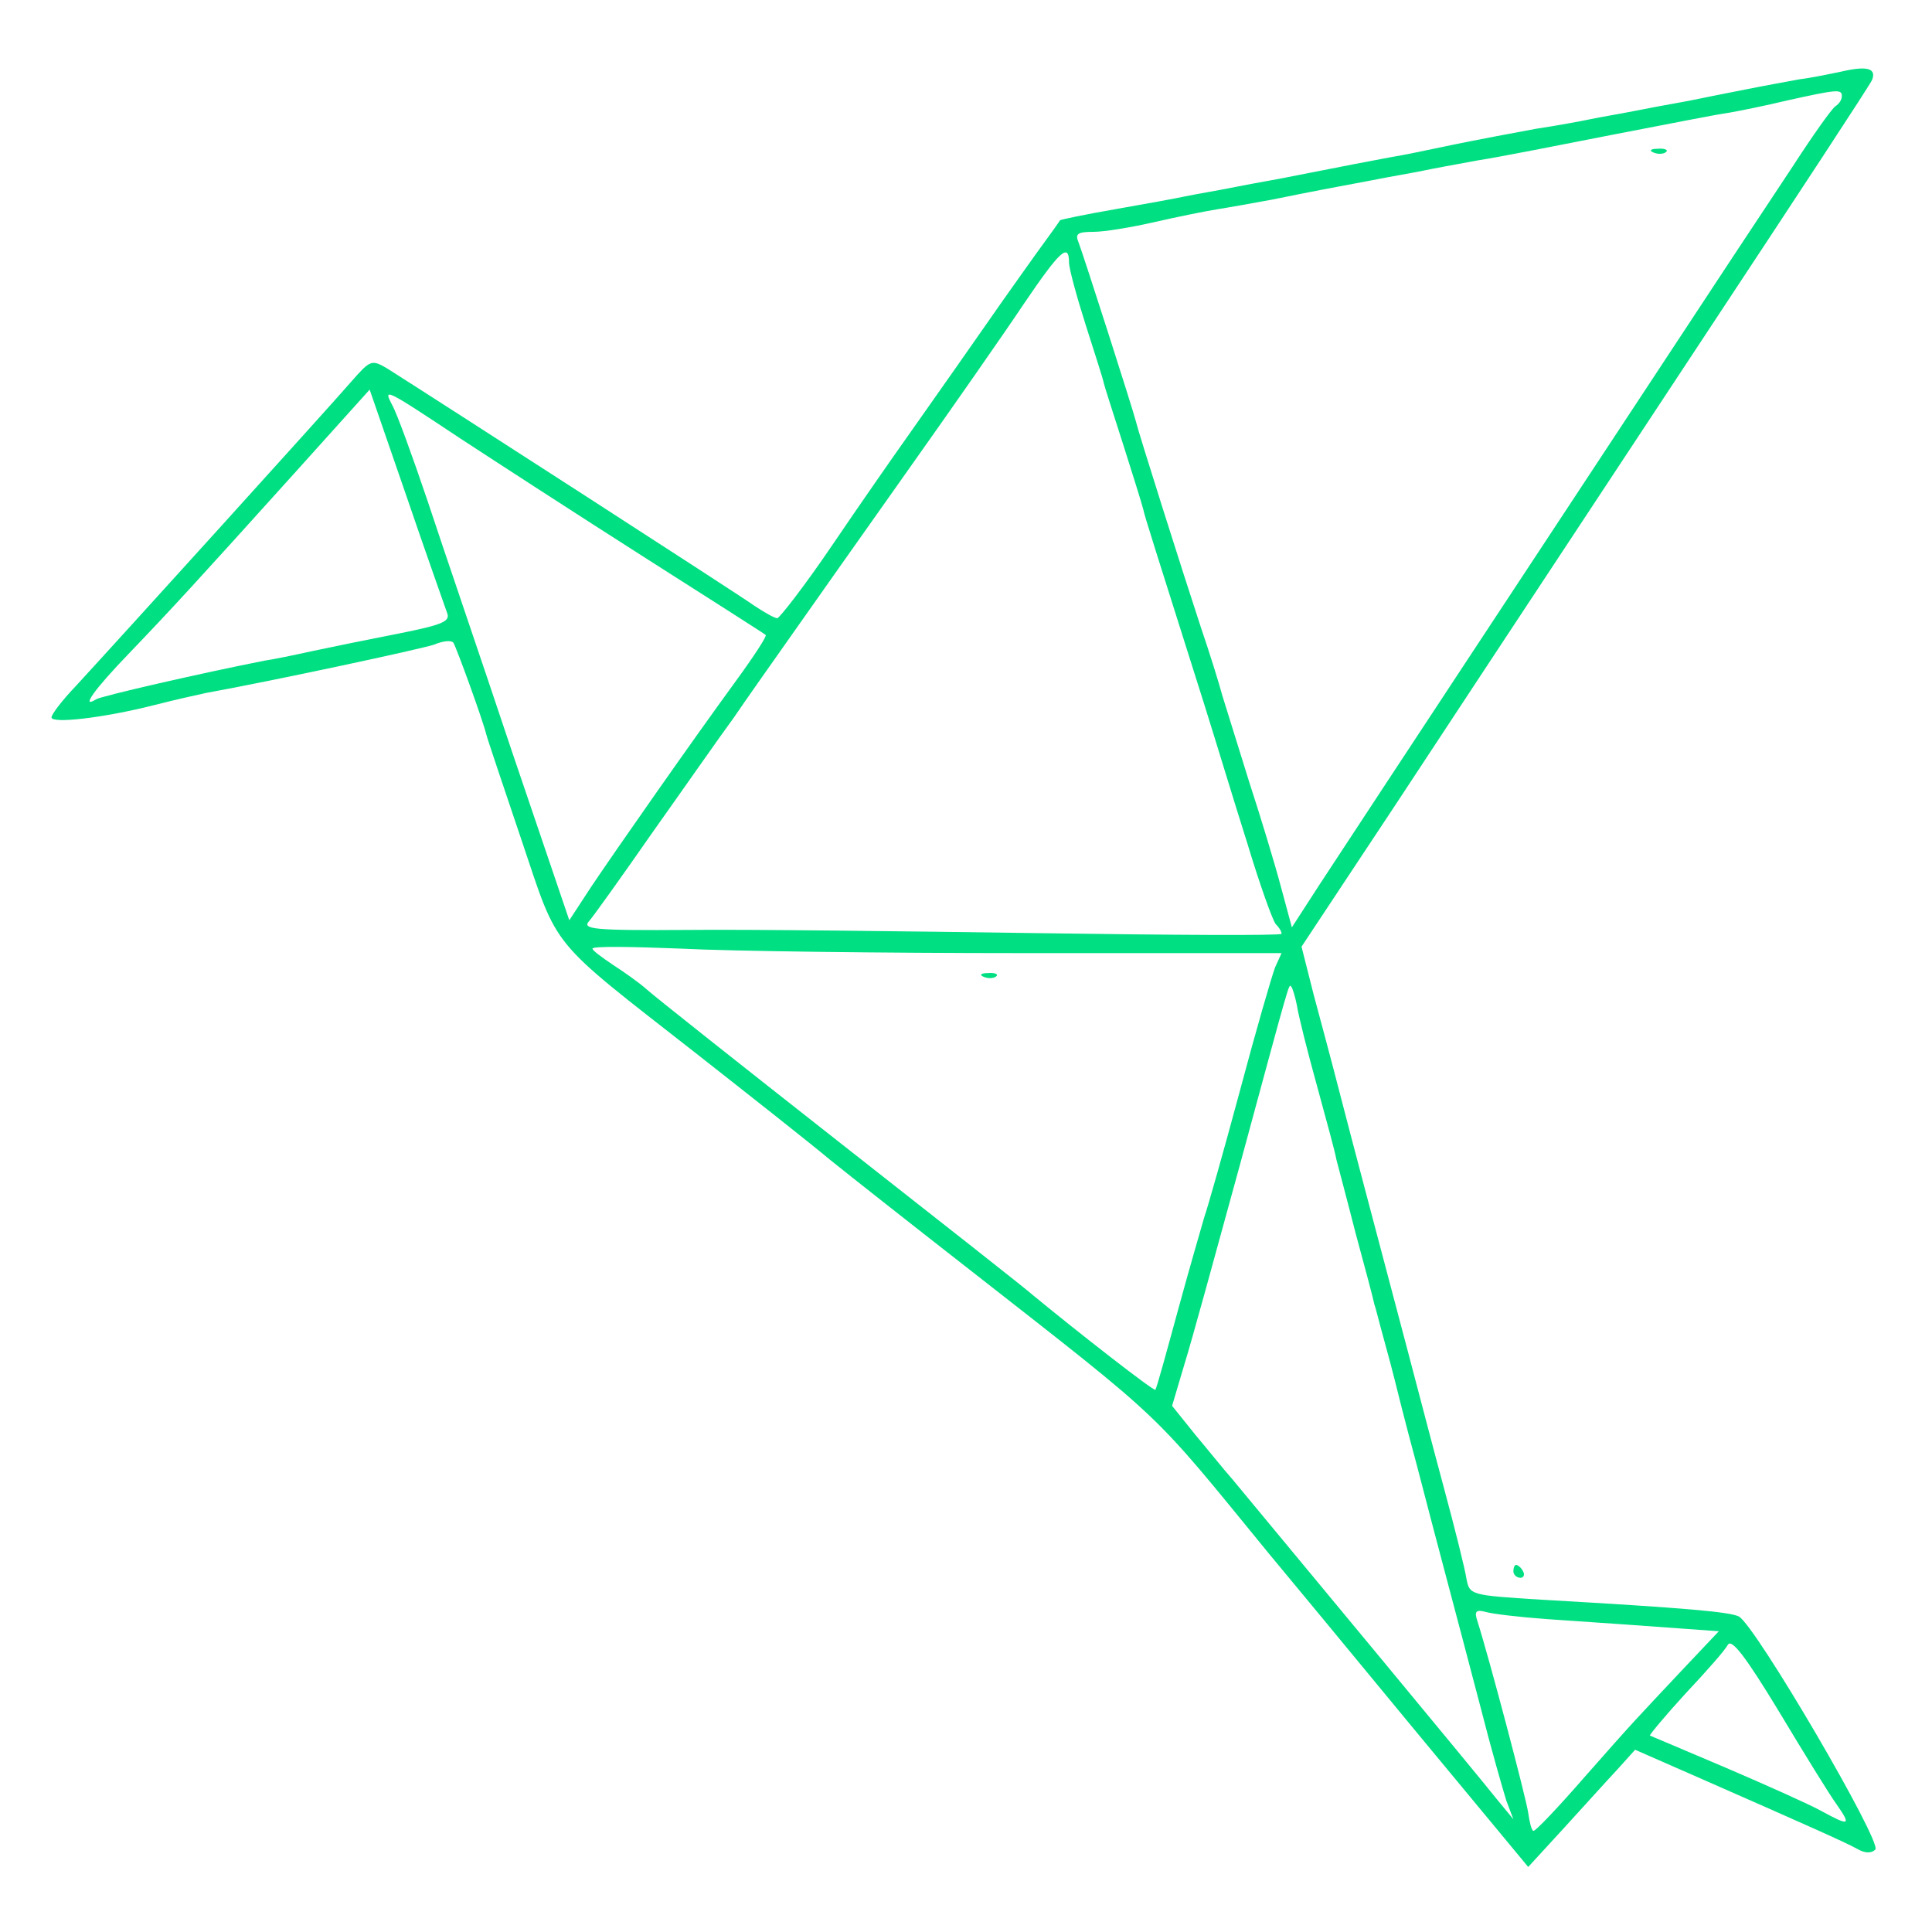  <svg  version="1.0" xmlns="http://www.w3.org/2000/svg"  width="300pt" height="300pt" viewBox="0 0 300 300"  preserveAspectRatio="xMidYMid meet">  <g transform="translate(0,300) scale(0.1,-0.1)" fill="#00df82" stroke="none"> <path d="M2860 2889 c-19 -4 -48 -10 -65 -12 -16 -3 -55 -10 -85 -16 -30 -6 -66 -13 -80 -16 -14 -3 -50 -9 -80 -15 -30 -6 -66 -12 -80 -15 -14 -3 -52 -10 -85 -15 -33 -6 -91 -17 -130 -25 -38 -8 -81 -17 -95 -19 -22 -4 -79 -15 -160 -31 -14 -3 -50 -9 -80 -15 -30 -6 -66 -12 -80 -15 -14 -3 -63 -12 -109 -20 -46 -8 -84 -16 -85 -17 -1 -2 -13 -19 -27 -38 -14 -19 -42 -59 -62 -87 -48 -69 -98 -140 -148 -211 -22 -31 -75 -107 -117 -169 -42 -62 -81 -112 -85 -113 -4 0 -20 9 -35 19 -22 16 -492 319 -571 369 -24 14 -26 13 -55 -20 -31 -36 -358 -397 -428 -473 -21 -22 -38 -44 -38 -49 0 -10 80 -1 159 19 31 8 67 16 81 19 105 19 333 68 354 75 14 6 27 7 30 3 5 -8 46 -121 51 -142 2 -8 27 -82 55 -165 58 -172 40 -150 270 -330 84 -66 178 -140 209 -166 31 -25 130 -103 221 -174 304 -238 276 -212 460 -437 25 -30 126 -152 224 -271 l179 -216 56 61 c31 34 68 75 83 91 l27 30 98 -43 c166 -73 227 -100 247 -111 12 -7 22 -7 28 -1 11 11 -186 348 -212 362 -15 7 -78 13 -307 26 -110 7 -111 7 -116 33 -2 14 -18 78 -35 141 -17 63 -42 159 -56 212 -47 178 -88 332 -107 406 -10 39 -28 106 -39 147 l-19 75 98 148 c54 81 137 208 186 282 49 74 203 308 343 520 140 212 257 390 259 396 7 18 -8 22 -47 13z m0 -38 c0 -6 -4 -12 -10 -16 -5 -3 -35 -45 -66 -93 -32 -48 -135 -204 -229 -347 -162 -246 -408 -619 -505 -767 l-44 -68 -17 63 c-9 34 -31 107 -49 162 -17 55 -36 116 -42 135 -5 19 -20 67 -33 105 -28 85 -98 306 -101 320 -5 20 -82 260 -89 278 -6 14 -2 17 23 17 17 0 59 7 94 15 35 8 79 17 98 20 19 3 58 10 85 15 69 14 91 18 155 30 30 6 66 12 80 15 14 3 52 10 85 16 33 5 128 24 210 40 83 16 164 32 180 34 17 3 57 11 90 19 77 17 85 18 85 7z m-1200 -259 c0 -9 12 -53 26 -97 14 -44 27 -84 28 -90 1 -5 15 -48 30 -95 15 -47 29 -92 31 -100 3 -14 18 -60 96 -307 17 -54 46 -150 66 -213 19 -63 39 -119 44 -125 5 -5 9 -11 9 -15 0 -3 -170 -2 -377 1 -208 3 -453 6 -545 5 -147 -1 -165 1 -153 14 7 8 52 71 100 140 49 69 104 148 124 175 19 28 60 86 91 130 31 44 112 159 180 255 68 96 149 212 179 257 57 84 71 97 71 65z m-966 -543 c6 -14 -6 -19 -76 -33 -46 -9 -105 -21 -133 -27 -27 -6 -61 -13 -75 -15 -96 -19 -254 -55 -261 -60 -24 -15 -3 15 50 70 69 72 102 108 258 281 l117 130 57 -165 c31 -91 60 -172 63 -181z m21 270 c55 -36 183 -119 285 -184 102 -65 187 -119 189 -121 2 -2 -19 -34 -46 -71 -70 -96 -184 -259 -225 -320 l-34 -52 -89 262 c-48 144 -108 319 -131 389 -24 71 -48 137 -55 149 -14 27 -13 27 106 -52z m876 -799 l399 0 -10 -22 c-5 -13 -30 -99 -55 -193 -25 -93 -50 -181 -55 -195 -4 -14 -23 -79 -41 -145 -18 -66 -33 -121 -35 -123 -2 -3 -121 90 -189 146 -11 10 -146 116 -300 237 -154 121 -289 228 -300 238 -11 10 -35 27 -52 38 -18 12 -33 23 -33 26 0 4 61 3 137 0 75 -4 315 -7 534 -7z m423 -82 c2 -14 16 -70 31 -124 15 -55 29 -106 30 -114 2 -8 16 -60 30 -115 15 -55 28 -104 29 -110 2 -5 8 -30 15 -55 7 -25 14 -52 16 -60 2 -8 17 -69 35 -135 35 -135 55 -208 99 -376 16 -63 35 -129 40 -145 l11 -29 -28 34 c-21 27 -308 373 -410 496 -10 11 -34 41 -55 66 l-37 46 19 64 c11 35 49 174 86 309 80 295 76 282 80 278 2 -2 6 -15 9 -30z m386 -952 c41 -3 119 -8 172 -12 l97 -7 -52 -55 c-77 -82 -76 -80 -157 -172 -41 -47 -76 -84 -79 -83 -3 1 -6 14 -8 28 -3 22 -61 242 -79 298 -5 15 -2 18 13 14 10 -3 52 -8 93 -11z m452 -288 c23 -33 20 -34 -24 -10 -18 10 -85 40 -148 67 -63 27 -116 49 -118 50 -1 1 23 30 55 65 32 34 62 68 66 76 6 10 28 -19 79 -103 39 -65 79 -130 90 -145z"/> <path d="M2568 2763 c7 -3 16 -2 19 1 4 3 -2 6 -13 5 -11 0 -14 -3 -6 -6z"/> <path d="M1528 1483 c7 -3 16 -2 19 1 4 3 -2 6 -13 5 -11 0 -14 -3 -6 -6z"/> <path d="M2350 560 c0 -5 5 -10 11 -10 5 0 7 5 4 10 -3 6 -8 10 -11 10 -2 0 -4 -4 -4 -10z"/> </g> </svg> 